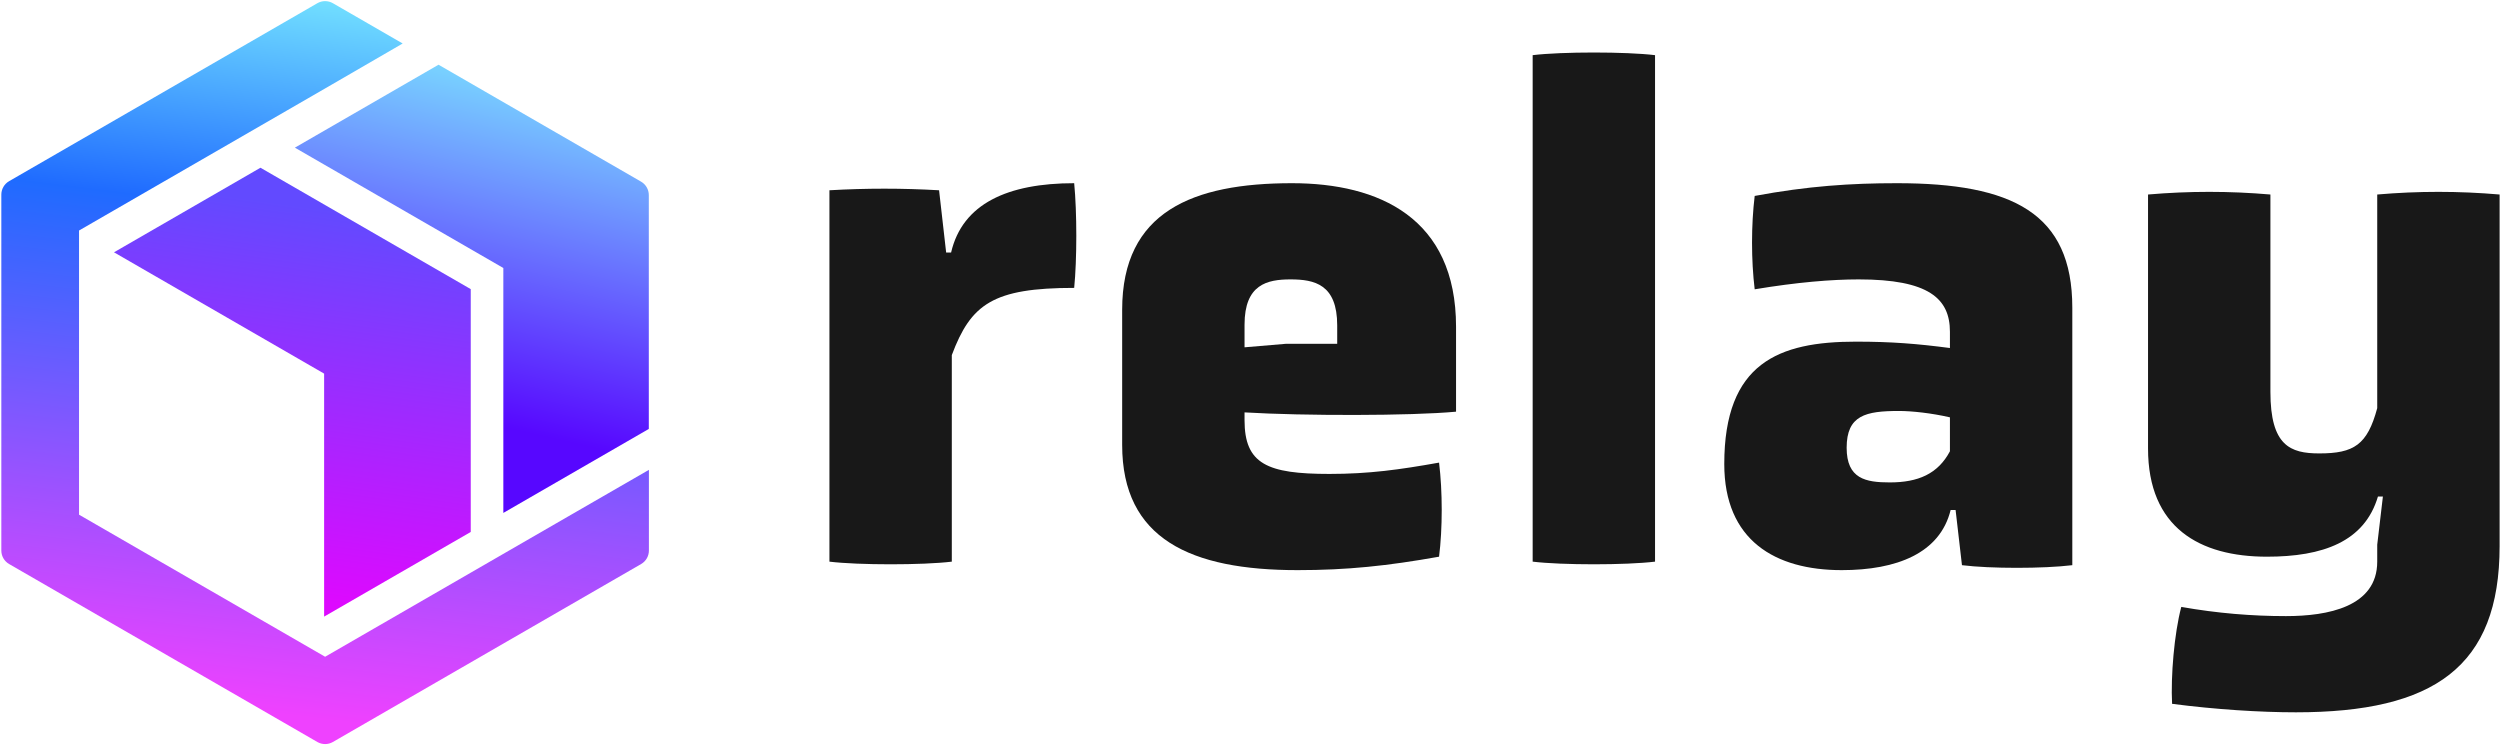 <svg width="1346" height="401" viewBox="0 0 1346 401" fill="none" xmlns="http://www.w3.org/2000/svg">
<path d="M174.507 331.982L253.452 286.404V155.672L140.235 90.306L61.371 135.838L174.507 201.157V331.982Z" fill="url(#paint0_linear_61_123)"/>
<path fill-rule="evenodd" clip-rule="evenodd" d="M175.043 47.618L216.796 23.419L179.227 1.728C176.638 0.234 173.449 0.234 170.86 1.728L4.901 97.545C2.312 99.039 0.717 101.801 0.717 104.791V296.424C0.717 299.413 2.312 302.175 4.901 303.67L170.86 399.486C173.449 400.981 176.638 400.981 179.227 399.486L345.186 303.67C347.775 302.175 349.369 299.413 349.369 296.424V252.97L307.536 277.102L175.043 353.596L42.551 277.102V124.113L175.043 47.618Z" fill="url(#paint1_linear_61_123)"/>
<path d="M270.996 276.157L349.318 230.938V105.037C349.319 102.048 347.724 99.285 345.135 97.791L236.102 34.84L158.758 79.495L270.996 144.295V276.157Z" fill="url(#paint2_linear_61_123)"/>
<path d="M1279.9 302.388V293.248L1282.95 267.35H1280.28C1273.04 291.724 1250.57 299.722 1220.49 299.722C1184.3 299.722 1156.5 284.107 1156.5 241.452V104.726C1178.59 102.821 1200.3 102.821 1222.39 104.726V210.983C1222.39 239.928 1233.05 244.118 1248.67 244.118C1267.33 244.118 1274.57 239.547 1279.9 219.743V104.726C1301.99 102.821 1323.7 102.821 1345.79 104.726V294.009C1345.79 359.135 1310.37 383.51 1236.1 383.51C1217.06 383.51 1192.68 381.986 1169.45 378.939C1168.69 364.086 1170.59 341.235 1174.4 326.763C1193.83 330.19 1212.49 331.714 1230.77 331.714C1253.24 331.714 1279.9 326.763 1279.9 302.388Z" fill="#181818"/>
<path d="M1056.32 304.294L1052.89 274.587H1050.22C1044.51 297.819 1021.28 306.96 991.57 306.96C955.77 306.96 928.349 290.964 928.349 249.832C928.349 195.37 957.674 183.944 999.187 183.944C1018.61 183.944 1032.32 185.087 1049.84 187.372V178.612C1049.84 160.712 1038.41 150.429 1000.71 150.429C986.238 150.429 967.576 151.953 944.725 155.761C942.821 140.146 942.821 121.104 944.725 105.489C973.289 100.157 996.521 98.633 1021.28 98.633C1083.36 98.633 1115.73 114.629 1115.73 165.663V304.294C1100.11 306.198 1071.55 306.198 1056.32 304.294ZM1049.84 242.976V224.695C1039.94 222.41 1029.27 221.268 1022.42 221.268C1004.52 221.268 994.236 223.553 994.236 241.072C994.236 257.83 1004.52 259.734 1017.47 259.734C1032.7 259.734 1043.37 255.164 1049.84 242.976Z" fill="#181818"/>
<path d="M825.186 302.388V29.698C840.801 27.794 875.458 27.794 891.073 29.698V302.388C875.458 304.292 840.801 304.292 825.186 302.388Z" fill="#181818"/>
<path d="M783.935 175.946V221.649C759.56 223.934 701.671 223.934 670.06 222.029V226.219C670.06 249.832 682.247 255.164 715.762 255.164C737.09 255.164 753.467 252.879 774.794 249.07C776.699 264.685 776.699 284.489 774.794 299.723C746.992 304.674 725.284 306.96 698.624 306.96C641.115 306.96 604.173 290.202 604.173 239.549V166.806C604.173 113.867 642.258 98.633 695.577 98.633C742.422 98.633 783.935 117.295 783.935 175.946ZM719.952 185.087V175.185C719.952 153.095 707.764 150.429 694.815 150.429C682.247 150.429 670.06 153.095 670.06 174.804V186.991L692.53 185.087H719.952Z" fill="#181818"/>
<path d="M446.565 302.389V102.442C466.369 101.299 485.793 101.299 505.597 102.442L509.406 135.957H512.072C518.165 109.678 542.54 98.633 578.34 98.633C579.863 114.248 579.863 139.765 578.34 154.999C534.542 154.999 522.735 163.759 512.452 191.18V302.389C496.837 304.294 462.18 304.294 446.565 302.389Z" fill="#181818"/>
<defs>
<linearGradient id="paint0_linear_61_123" x1="122.753" y1="105.158" x2="92.429" y2="316.644" gradientUnits="userSpaceOnUse">
<stop stop-color="#624AFF"/>
<stop offset="0.98" stop-color="#DD09FF"/>
</linearGradient>
<linearGradient id="paint1_linear_61_123" x1="67.889" y1="374.42" x2="116.232" y2="-22.988" gradientUnits="userSpaceOnUse">
<stop stop-color="#EF41FF"/>
<stop offset="0.67" stop-color="#1F6BFF"/>
<stop offset="1" stop-color="#7DEFFF"/>
</linearGradient>
<linearGradient id="paint2_linear_61_123" x1="239.602" y1="9.647" x2="192.778" y2="215.513" gradientUnits="userSpaceOnUse">
<stop stop-color="#7DEFFF"/>
<stop offset="0.985" stop-color="#5707FF"/>
</linearGradient>
</defs>
</svg>
